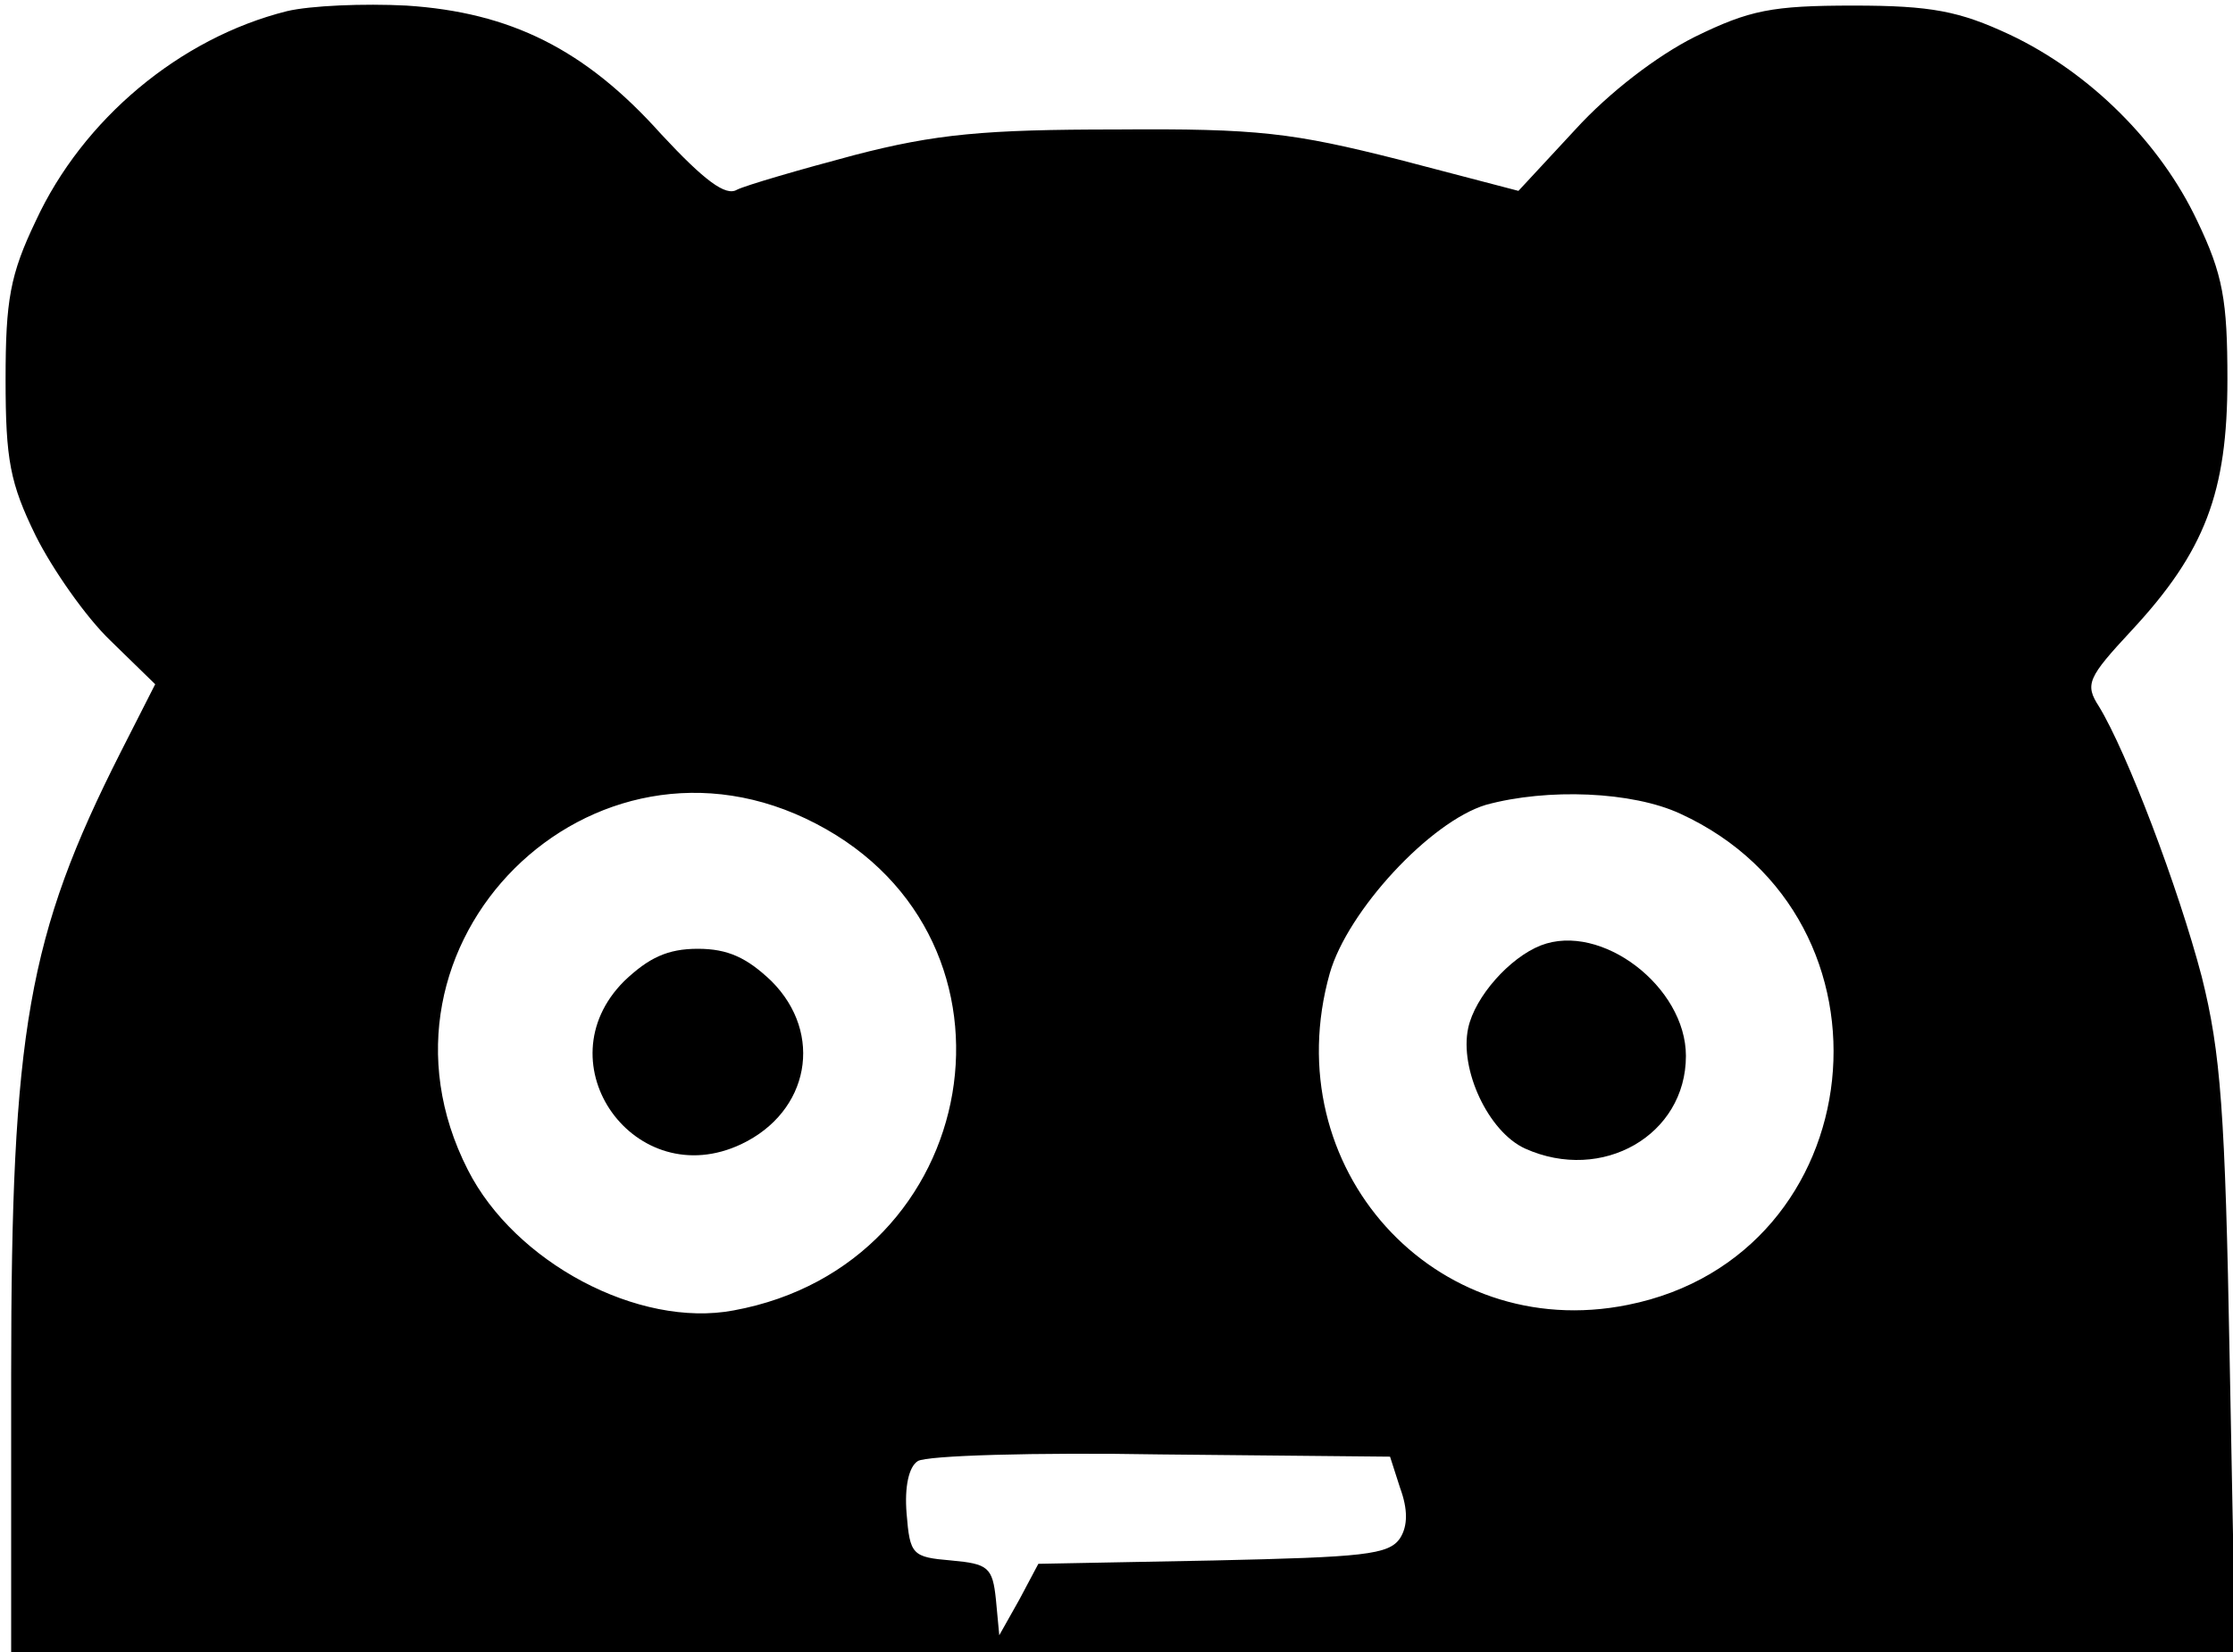 <?xml version="1.0" standalone="no"?>
<!DOCTYPE svg PUBLIC "-//W3C//DTD SVG 20010904//EN"
 "http://www.w3.org/TR/2001/REC-SVG-20010904/DTD/svg10.dtd">
<svg version="1.0" xmlns="http://www.w3.org/2000/svg"
 width="200pt" height="148pt" viewBox="0 0 200 148"
 preserveAspectRatio="xMidYMid meet">
<g transform="translate(0,148) scale(0.1,-0.1)"
fill="#000000" stroke="none">
<path d="M257 1470 c-96 -24 -183 -97 -225 -188 -23 -48 -27 -71 -27 -142 0
-72 4 -93 27 -140 15 -30 45 -73 67 -94 l40 -39 -31 -61 c-83 -164 -98 -250
-98 -557 l0 -249 996 0 996 0 -5 263 c-4 221 -8 274 -25 342 -21 80 -67 201
-92 242 -13 20 -10 26 29 68 66 71 86 124 86 225 0 71 -4 94 -27 142 -33 70
-96 133 -168 167 -45 21 -70 26 -140 26 -73 0 -93 -4 -142 -28 -34 -17 -77
-50 -107 -83 l-51 -55 -107 28 c-95 24 -126 28 -253 27 -118 0 -162 -4 -235
-23 -49 -13 -97 -27 -105 -31 -10 -6 -29 8 -68 50 -68 76 -135 109 -228 115
-38 2 -86 0 -107 -5z m474 -728 c200 -104 150 -395 -74 -436 -85 -16 -196 43
-238 126 -103 202 111 415 312 310z m774 9 c205 -94 173 -396 -47 -440 -173
-35 -316 123 -267 297 16 56 90 136 140 151 55 15 131 12 174 -8z m-251 -604
c7 -19 7 -34 0 -45 -10 -15 -33 -17 -167 -20 l-157 -3 -17 -32 -18 -32 -3 32
c-3 29 -7 32 -40 35 -35 3 -37 5 -40 42 -2 24 2 42 10 47 7 5 105 8 218 6
l205 -2 9 -28z"/>
<path d="M559 601 c-74 -74 10 -191 105 -146 61 29 74 99 27 146 -22 21 -39
29 -66 29 -27 0 -44 -8 -66 -29z"/>
<path d="M1380 633 c-28 -11 -59 -46 -65 -74 -8 -37 18 -93 51 -108 69 -31
144 12 144 83 0 62 -76 120 -130 99z"/>
</g>
</svg>

